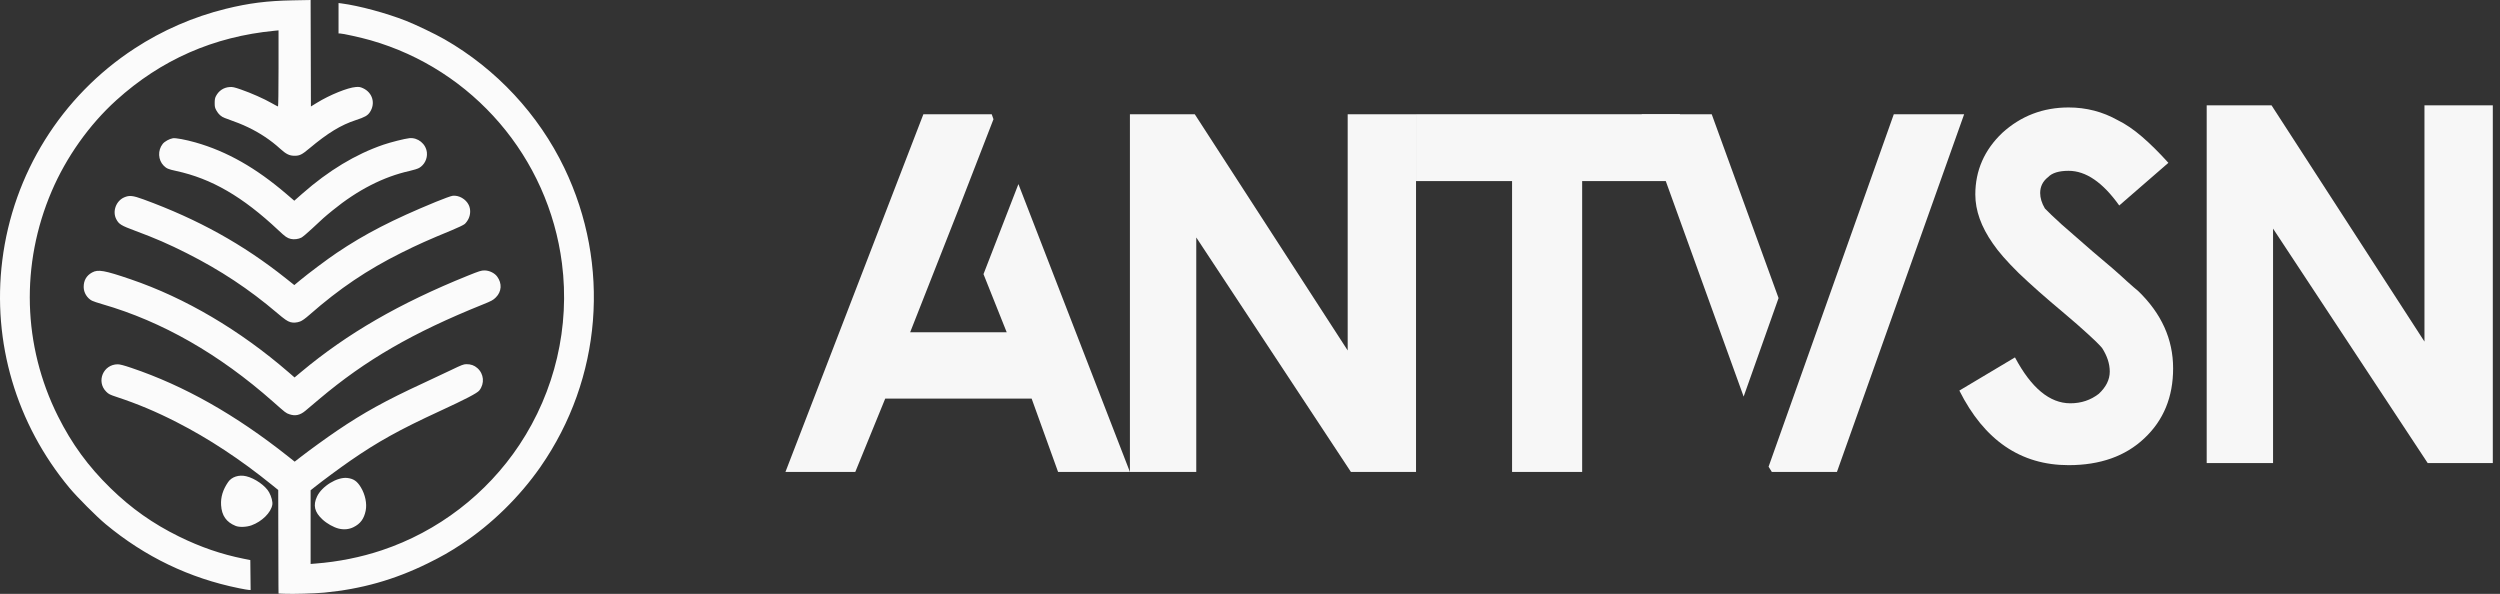 <svg width="261" height="62" viewBox="0 0 261 62" fill="none" xmlns="http://www.w3.org/2000/svg">
<rect x="0" y="0" width="261" height="62" fill="#333333" stroke="none"/>
<path d="M29.653 61.988L29.079 61.965L29.07 61.084C29.066 60.599 29.058 58.167 29.055 55.679L29.047 51.155L28.365 50.604C25.087 47.953 21.79 45.784 18.441 44.072C16.278 42.967 14.368 42.165 12.18 41.443C11.462 41.205 11.346 41.147 11.089 40.89C10.025 39.826 10.783 38.033 12.296 38.033C12.516 38.033 12.938 38.144 13.703 38.402C19.234 40.27 24.579 43.29 30.092 47.663L30.765 48.197L31.363 47.732C32.332 46.98 34.08 45.715 35.2 44.956C37.957 43.088 40.274 41.81 44.15 40.018C45.122 39.569 46.467 38.936 47.138 38.612C48.201 38.099 48.401 38.023 48.689 38.02C49.16 38.017 49.511 38.142 49.838 38.429C50.525 39.033 50.611 40.043 50.039 40.766C49.817 41.047 48.617 41.672 45.887 42.931C41.707 44.859 39.452 46.111 36.571 48.101C35.524 48.825 33.687 50.181 32.846 50.851L32.428 51.185V55.031V58.877L32.939 58.836C35.325 58.65 37.668 58.18 39.858 57.449C45.716 55.493 50.808 51.591 54.23 46.435C57.938 40.847 59.517 34.102 58.667 27.482C57.247 16.428 49.382 7.263 38.692 4.204C37.704 3.922 35.769 3.492 35.482 3.492L35.343 3.492V1.905V0.318L35.668 0.359C37.487 0.597 40.333 1.365 42.382 2.171C43.409 2.574 45.453 3.556 46.414 4.107C51.82 7.207 56.224 11.937 58.916 17.534C63.785 27.658 62.839 39.522 56.427 48.74C54.249 51.871 51.327 54.732 48.192 56.803C46.989 57.598 46.091 58.11 44.677 58.806C41.181 60.527 37.746 61.499 33.854 61.869C32.834 61.966 30.609 62.029 29.653 61.988ZM24.954 61.411C19.783 60.365 15.136 58.133 11.03 54.721C10.087 53.937 8.053 51.899 7.249 50.933C1.692 44.25 -0.823 35.735 0.238 27.193C1.362 18.139 6.394 10.068 14.026 5.077C16.953 3.163 20.191 1.754 23.584 0.918C25.977 0.328 27.888 0.086 30.552 0.036L32.428 0L32.444 5.558L32.459 11.117L33.08 10.735C34.426 9.906 36.297 9.148 37.151 9.085C37.497 9.058 37.615 9.081 37.895 9.208C38.897 9.666 39.223 10.793 38.619 11.706C38.378 12.069 38.094 12.23 37.142 12.541C35.589 13.05 34.229 13.879 32.304 15.489C31.517 16.149 31.291 16.261 30.754 16.262C30.217 16.263 29.868 16.091 29.235 15.515C28.268 14.634 27.134 13.878 25.885 13.283C25.243 12.977 24.75 12.781 23.458 12.315C23.095 12.184 22.809 11.927 22.596 11.542C22.437 11.256 22.412 11.146 22.413 10.745C22.414 10.388 22.445 10.22 22.55 10.024C22.844 9.468 23.348 9.134 23.96 9.088C24.285 9.066 24.443 9.098 25.163 9.347C26.211 9.709 27.573 10.313 28.363 10.767C28.699 10.96 28.997 11.117 29.026 11.117C29.055 11.117 29.079 9.329 29.079 7.144V3.17L28.66 3.211C22.295 3.825 16.822 6.229 12.135 10.47C9.322 13.015 6.919 16.401 5.394 19.967C2.135 27.586 2.371 36.087 6.045 43.44C7.497 46.346 9.211 48.693 11.543 50.968C13.7 53.073 15.983 54.685 18.69 56.014C20.95 57.124 23.103 57.864 25.441 58.333L26.133 58.472L26.149 60.033L26.166 61.595L25.994 61.591C25.9 61.588 25.432 61.508 24.954 61.411ZM35.353 55.183C34.815 55.047 34.131 54.662 33.667 54.233C32.833 53.46 32.666 52.758 33.098 51.835C33.602 50.759 35.208 49.777 36.261 49.9C36.91 49.977 37.281 50.231 37.669 50.868C38.131 51.626 38.329 52.587 38.175 53.325C37.997 54.178 37.621 54.682 36.898 55.039C36.434 55.269 35.895 55.319 35.353 55.183ZM24.602 54.906C23.626 54.513 23.145 53.824 23.081 52.728C23.032 51.898 23.269 51.125 23.817 50.326C24.19 49.783 24.935 49.541 25.694 49.717C26.607 49.929 27.725 50.713 28.1 51.406C28.34 51.849 28.479 52.387 28.432 52.685C28.3 53.508 27.349 54.451 26.253 54.846C25.733 55.033 24.983 55.06 24.602 54.906ZM30.215 43.249C29.842 43.12 29.85 43.126 28.499 41.931C22.885 36.965 16.926 33.561 10.697 31.761C10.218 31.623 9.728 31.459 9.607 31.396C9.091 31.13 8.738 30.55 8.736 29.965C8.733 29.279 9.026 28.772 9.612 28.448C10.236 28.104 10.892 28.219 13.635 29.155C19.34 31.101 25.045 34.462 30.148 38.883L30.752 39.407L31.451 38.824C36.274 34.8 41.704 31.664 48.834 28.784C50.032 28.3 50.245 28.233 50.576 28.233C51.076 28.233 51.629 28.499 51.903 28.872C52.433 29.591 52.376 30.45 51.758 31.058C51.475 31.337 51.319 31.42 50.384 31.797C43.099 34.73 38.176 37.578 33.339 41.657C32.732 42.169 32.076 42.722 31.882 42.885C31.331 43.347 30.822 43.459 30.215 43.249ZM30.319 33.632C29.991 33.532 29.725 33.349 28.935 32.678C25.996 30.18 23.016 28.209 19.496 26.433C17.609 25.481 16.166 24.854 14.136 24.102C12.632 23.544 12.41 23.408 12.134 22.874C11.715 22.062 12.116 20.975 12.966 20.605C13.501 20.372 13.871 20.41 14.968 20.811C20.694 22.906 25.374 25.503 29.856 29.07L30.726 29.762L31.314 29.274C32.188 28.547 34.205 27.038 35.157 26.398C38.117 24.408 40.98 22.935 45.51 21.071C46.309 20.742 47.093 20.458 47.252 20.439C47.901 20.362 48.636 20.78 48.934 21.395C49.145 21.831 49.135 22.389 48.907 22.852C48.811 23.048 48.632 23.291 48.509 23.392C48.386 23.494 47.766 23.79 47.133 24.05C44.767 25.023 43.578 25.555 41.918 26.383C38.332 28.172 35.443 30.12 32.335 32.845C31.862 33.26 31.553 33.481 31.325 33.567C30.992 33.692 30.6 33.718 30.319 33.632ZM30.364 24.944C29.97 24.847 29.796 24.725 29.067 24.04C25.327 20.526 22.085 18.646 18.384 17.846C17.566 17.669 17.386 17.593 17.09 17.297C16.499 16.706 16.452 15.697 16.984 15.025C17.187 14.769 17.671 14.5 18.048 14.433C18.329 14.384 19.387 14.58 20.416 14.873C23.698 15.809 26.717 17.522 29.917 20.264L30.723 20.955L31.559 20.219C34.299 17.807 37.123 16.102 40.027 15.107C40.783 14.848 42.258 14.477 42.731 14.426C43.626 14.33 44.474 15.021 44.567 15.921C44.634 16.567 44.311 17.211 43.759 17.532C43.617 17.615 43.165 17.757 42.756 17.848C40.033 18.453 37.333 19.836 34.725 21.964C33.859 22.67 33.691 22.82 32.583 23.863C32.105 24.313 31.599 24.739 31.46 24.81C31.155 24.966 30.685 25.024 30.364 24.944Z" fill="#FBFBFB"/>
<path d="M103.536 11.926L103.719 12.447L100.073 21.848L95.021 34.686H105.099L102.677 28.619L106.323 19.218L117.964 49.27H110.464L107.703 41.613H92.417L89.292 49.27H82L96.401 11.926H103.536Z" fill="#F7F7F7"/>
<path d="M147.833 11.926V49.27H141.036L124.89 24.791V49.27H117.963V11.926H124.734L140.698 36.587V11.926H147.833Z" fill="#F7F7F7"/>
<path d="M175.386 11.926V18.905H172H165.177V49.27H157.86V18.905H151.219H147.833V11.926H175.386Z" fill="#F7F7F7"/>
<path d="M171.385 11.926L182.036 41.405L185.682 31.119L178.703 11.926H171.385ZM197.713 11.926L184.64 48.723L184.979 49.27H191.776L205.057 11.926H197.713Z" fill="#F7F7F7"/>
<path d="M215.962 48.562C210.962 48.562 207.16 45.967 204.556 40.776L210.363 37.312C212.065 40.507 213.992 42.104 216.145 42.104C217.273 42.104 218.263 41.774 219.113 41.115C219.877 40.403 220.259 39.63 220.259 38.797C220.259 37.981 219.99 37.156 219.452 36.323C219.105 35.924 218.601 35.429 217.942 34.839C217.282 34.231 216.457 33.51 215.468 32.677C213.575 31.097 212.004 29.708 210.754 28.51C209.521 27.295 208.619 26.262 208.046 25.412C206.83 23.675 206.223 21.974 206.223 20.307C206.223 17.807 207.16 15.663 209.035 13.875C210.98 12.104 213.289 11.219 215.962 11.219C217.803 11.219 219.513 11.661 221.093 12.547C221.909 12.946 222.751 13.519 223.619 14.266C224.487 15.012 225.407 15.924 226.379 17L221.249 21.453C219.53 19.04 217.768 17.833 215.962 17.833C214.955 17.833 214.244 18.05 213.827 18.484C213.271 18.918 212.994 19.474 212.994 20.151C212.994 20.672 213.159 21.21 213.488 21.766C213.818 22.113 214.391 22.66 215.207 23.406C216.041 24.135 217.126 25.082 218.462 26.245C220.025 27.547 221.214 28.58 222.03 29.344C222.568 29.83 222.968 30.177 223.228 30.385C225.659 32.729 226.874 35.42 226.874 38.458C226.874 41.444 225.876 43.875 223.879 45.75C221.9 47.625 219.261 48.562 215.962 48.562Z" fill="#F7F7F7"/>
<path d="M260.249 11V48.344H253.452L237.306 23.865V48.344H230.379V11H237.15L253.114 35.661V11H260.249Z" fill="#F7F7F7"/>
</svg>
